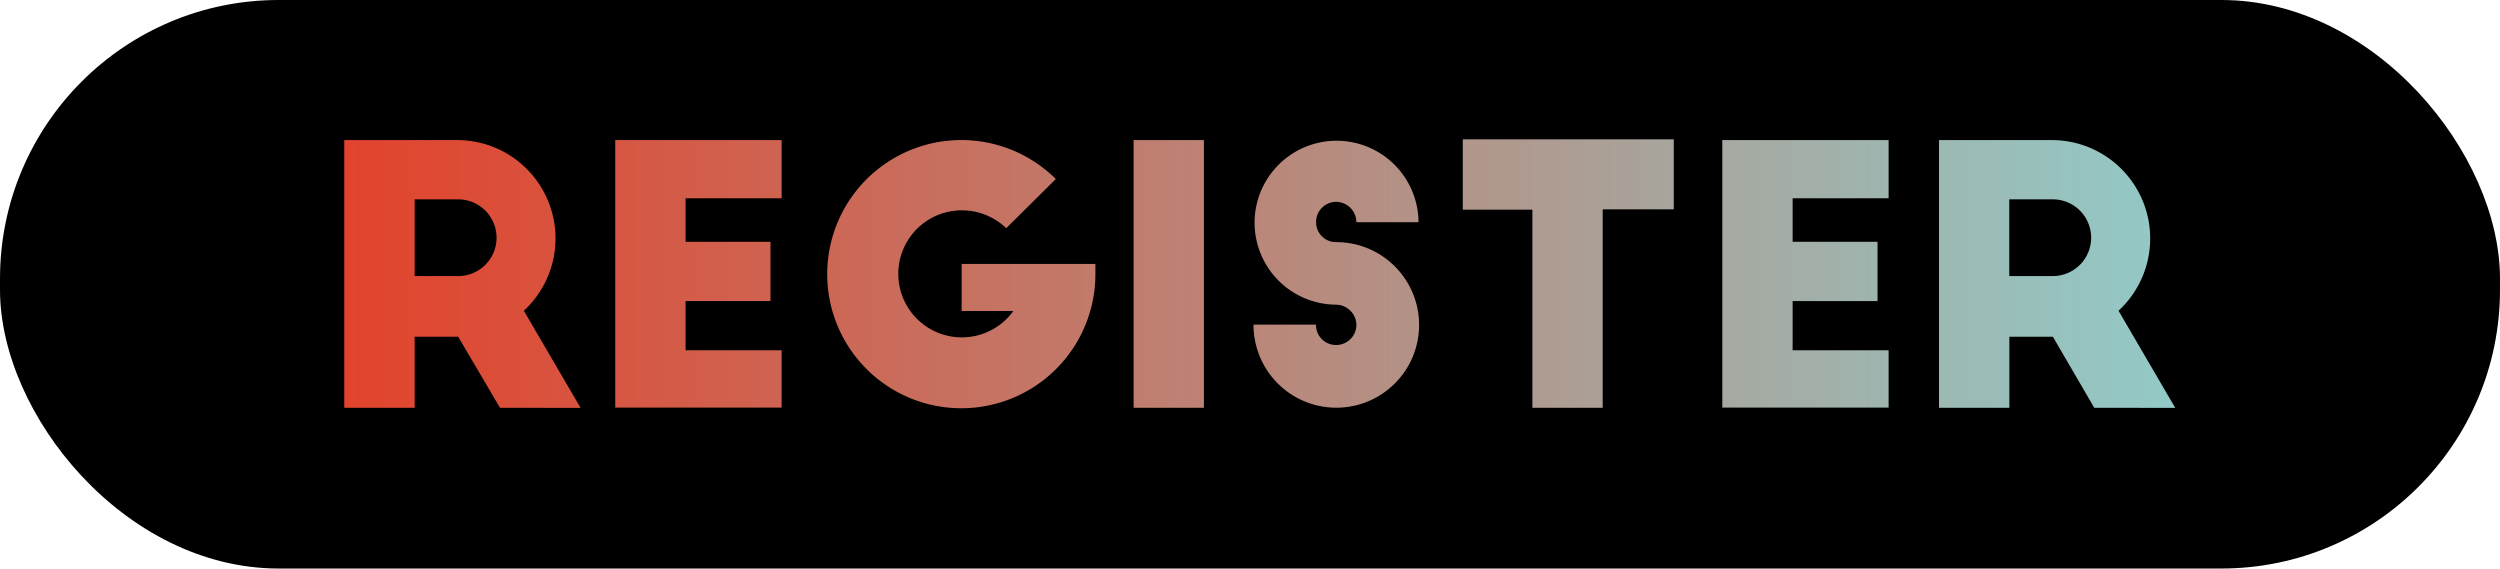 <svg xmlns="http://www.w3.org/2000/svg" xmlns:xlink="http://www.w3.org/1999/xlink" viewBox="0 0 305 69.36"><defs><style>.cls-1{fill:url(#linear-gradient);}</style><linearGradient id="linear-gradient" x1="42.01" y1="33.4" x2="265.38" y2="33.4" gradientUnits="userSpaceOnUse"><stop offset="0" stop-color="#e2432c"/><stop offset="1" stop-color="#92cac7"/></linearGradient></defs><title>regisButton</title><g id="Layer_2" data-name="Layer 2"><g id="com"><rect width="305" height="69.36" rx="34" ry="34"/><path class="cls-1" d="M61,49.75,55.9,41.08H50.59v8.67H42V17.09H55.77a12,12,0,0,1,8.14,20.82l6.92,11.85ZM50.59,33.68H55.9a4.68,4.68,0,1,0,0-9.36H50.59Z"/><path class="cls-1" d="M75.06,17.09H95.36v7.1H83.64V29.5H94v7.23H83.64v6H95.36v7H75.06Z"/><path class="cls-1" d="M133.64,32.2v1.22a16.36,16.36,0,1,1-4.83-11.58l-6.05,6a7.81,7.81,0,0,0-5.44-2.18,7.75,7.75,0,1,0,6.31,12.28h-6.31V32.2Z"/><path class="cls-1" d="M138.3,17.09h8.58V49.75H138.3Z"/><path class="cls-1" d="M165.48,27.11A2.51,2.51,0,0,0,163,24.62a2.47,2.47,0,0,0-2.44,2.48A2.43,2.43,0,0,0,163,29.54,10.1,10.1,0,1,1,152.93,39.6h7.62A2.44,2.44,0,0,0,163,42.09a2.47,2.47,0,0,0,2.48-2.44A2.51,2.51,0,0,0,163,37.17a10,10,0,1,1,10.06-10.06Z"/><path class="cls-1" d="M178.46,17h25.74v8.54h-8.67V49.75h-8.58V25.58h-8.49Z"/><path class="cls-1" d="M210.12,17.09h20.29v7.1H218.7V29.5h10.36v7.23H218.7v6h11.71v7H210.12Z"/><path class="cls-1" d="M255.5,49.75l-5.05-8.67h-5.31v8.67h-8.58V17.09h13.76a12,12,0,0,1,8.14,20.82l6.92,11.85ZM245.13,33.68h5.31a4.68,4.68,0,1,0,0-9.36h-5.31Z"/></g></g></svg>